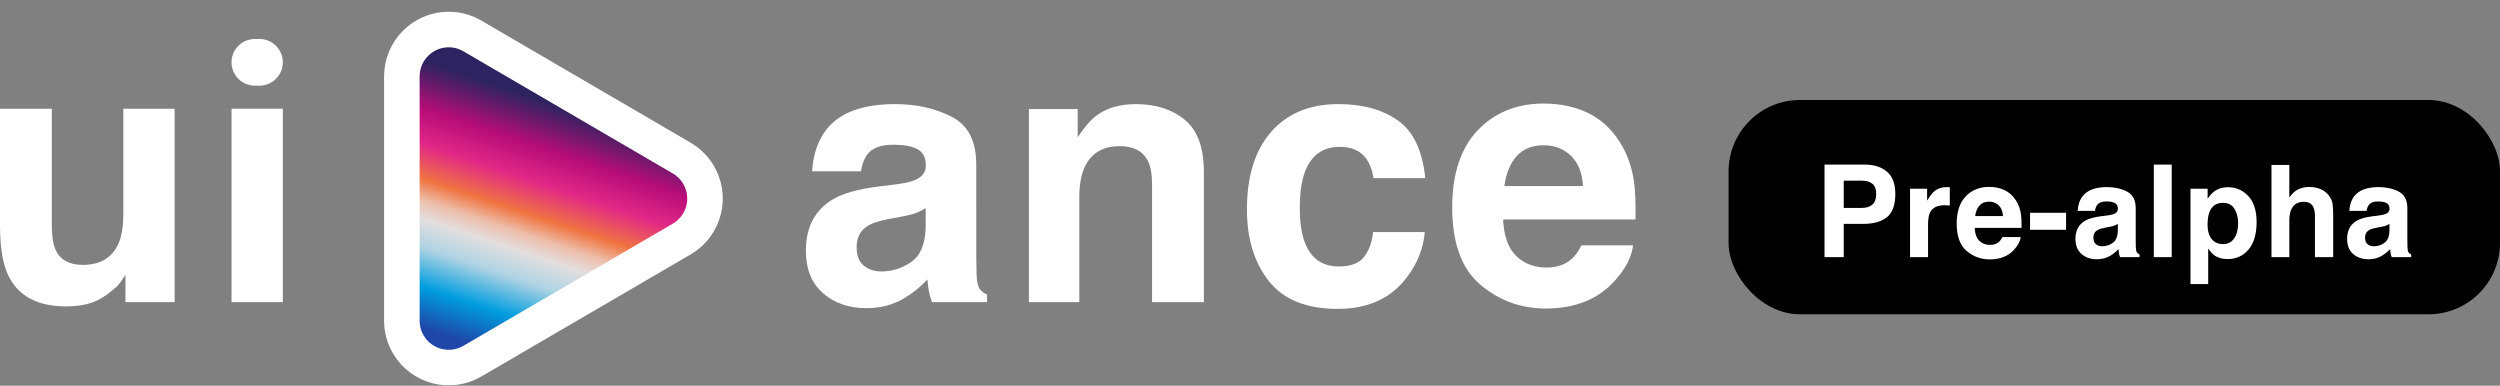 <?xml version="1.0" encoding="UTF-8"?>
<svg width="175px" height="27px" viewBox="0 0 175 27" version="1.1" xmlns="http://www.w3.org/2000/svg" xmlns:xlink="http://www.w3.org/1999/xlink">
    <rect x="0" y="0" width="175" height="27" fill="#808080" stroke="none"/>
    <title>Group</title>
    <defs>
        <linearGradient x1="18.385%" y1="62.513%" x2="90.673%" y2="84.187%" id="linearGradient-1">
            <stop stop-color="#2D2360" offset="0%"></stop>
            <stop stop-color="#B80D78" offset="18.073%"></stop>
            <stop stop-color="#E12787" offset="30.963%"></stop>
            <stop stop-color="#F07541" offset="44.331%"></stop>
            <stop stop-color="#EDBFAC" offset="52.199%"></stop>
            <stop stop-color="#E2DEDE" offset="59.085%"></stop>
            <stop stop-color="#AED3E3" offset="69.833%"></stop>
            <stop stop-color="#009DDF" offset="84.494%"></stop>
            <stop stop-color="#1F46A8" offset="100%"></stop>
        </linearGradient>
    </defs>
    <g id="Page-1" stroke="none" stroke-width="1" fill="none" fill-rule="evenodd">
        <g id="galleryCat-Copy-12" transform="translate(-255, -28)">
            <g id="Group" transform="translate(255, 30)">
                <g id="brand" fill-rule="nonzero">
                    <g id="Group-20" transform="translate(0, 0.728)" fill="#FFFFFF">
                        <path d="M4.633,18.72 C5.329,18.72 5.936,18.629 6.453,18.447 C6.971,18.264 7.507,17.925 8.062,17.428 C8.244,17.271 8.401,17.088 8.534,16.881 C8.666,16.674 8.749,16.55 8.782,16.509 L8.782,16.509 L8.782,18.422 L12.223,18.422 L12.223,4.882 L8.633,4.882 L8.633,12.248 C8.633,13.118 8.517,13.817 8.285,14.347 C7.838,15.324 7.01,15.813 5.801,15.813 C4.857,15.813 4.223,15.469 3.9,14.782 C3.718,14.393 3.627,13.813 3.627,13.043 L3.627,13.043 L3.627,4.882 L3.31487797e-14,4.882 L3.31487797e-14,13.043 C3.31487797e-14,14.592 0.195,15.763 0.584,16.558 C1.279,17.999 2.629,18.72 4.633,18.72 Z" id="Path-Copy-6"></path>
                        <path d="M19.797,1.633 C19.797,0.731 19.066,-1.94749081e-13 18.164,-1.94749081e-13 L17.841,-1.94749081e-13 C16.939,-1.94749081e-13 16.207,0.731 16.207,1.633 C16.207,2.536 16.939,3.267 17.841,3.267 L18.164,3.267 C19.066,3.267 19.797,2.536 19.797,1.633 Z" id="Path"></path>
                        <polygon id="Path" points="19.797 18.422 19.797 4.882 16.207 4.882 16.207 18.422"></polygon>
                    </g>
                    <path d="M62.66,5.287 C64.142,5.287 65.459,5.581 66.61,6.169 C67.761,6.757 68.337,7.866 68.337,9.498 L68.337,9.498 L68.338,15.932 C68.34,16.316 68.348,16.763 68.362,17.274 C68.387,17.738 68.457,18.052 68.573,18.218 C68.689,18.384 68.863,18.52 69.095,18.628 L69.095,18.628 L69.095,19.15 L65.244,19.15 L65.169,18.948 C65.101,18.749 65.051,18.56 65.02,18.379 C64.979,18.139 64.946,17.866 64.921,17.56 C64.432,18.09 63.869,18.541 63.231,18.914 C62.47,19.352 61.608,19.572 60.648,19.572 C59.422,19.572 58.41,19.222 57.61,18.522 C56.811,17.822 56.412,16.831 56.412,15.547 C56.412,13.883 57.054,12.678 58.337,11.932 C59.041,11.527 60.076,11.237 61.443,11.063 L61.443,11.063 L62.648,10.914 L62.884,10.882 C63.416,10.805 63.805,10.712 64.051,10.603 C64.556,10.388 64.809,10.053 64.809,9.597 C64.809,9.042 64.616,8.659 64.231,8.448 C63.846,8.237 63.281,8.131 62.536,8.131 C61.699,8.131 61.107,8.338 60.759,8.752 C60.511,9.059 60.345,9.473 60.263,9.995 L60.263,9.995 L56.847,9.995 L56.871,9.703 C56.978,8.65 57.301,7.774 57.84,7.075 C58.776,5.883 60.383,5.287 62.66,5.287 Z M64.797,12.566 L64.572,12.698 C64.422,12.78 64.271,12.85 64.12,12.908 C63.892,12.995 63.579,13.075 63.182,13.15 L63.182,13.15 L62.387,13.299 L62.146,13.344 C61.525,13.468 61.071,13.614 60.784,13.783 C60.238,14.106 59.964,14.607 59.964,15.286 C59.964,15.891 60.132,16.328 60.468,16.597 C60.803,16.866 61.211,17.001 61.691,17.001 C62.453,17.001 63.155,16.777 63.797,16.33 C64.438,15.883 64.772,15.067 64.797,13.883 L64.797,13.883 L64.797,12.566 Z" id="Combined-Shape-Copy" fill="#FFFFFF"></path>
                    <path d="M75.551,19.15 L75.551,11.821 C75.551,10.984 75.666,10.297 75.898,9.759 C76.346,8.74 77.17,8.231 78.37,8.231 C79.348,8.231 80.01,8.579 80.358,9.274 C80.548,9.655 80.644,10.202 80.644,10.914 L80.644,10.914 L80.644,19.15 L84.271,19.15 L84.271,10.032 C84.271,8.334 83.826,7.119 82.935,6.386 C82.045,5.653 80.9,5.287 79.501,5.287 C78.383,5.287 77.459,5.56 76.731,6.107 C76.325,6.413 75.894,6.914 75.439,7.61 L75.439,7.61 L75.439,5.635 L72.023,5.635 L72.023,19.15 L75.551,19.15 Z" id="Path-Copy-7" fill="#FFFFFF"></path>
                    <path d="M93.633,19.622 C95.811,19.622 97.455,18.847 98.565,17.299 C99.261,16.338 99.65,15.319 99.733,14.243 L99.733,14.243 L96.118,14.243 C96.043,14.955 95.832,15.535 95.484,15.982 C95.137,16.429 94.549,16.653 93.72,16.653 C92.553,16.653 91.758,16.09 91.335,14.963 C91.104,14.359 90.988,13.56 90.988,12.566 C90.988,11.523 91.104,10.686 91.335,10.057 C91.774,8.873 92.59,8.28 93.783,8.28 C94.619,8.28 95.236,8.554 95.633,9.1 C95.907,9.506 96.076,9.961 96.143,10.467 L96.143,10.467 L99.77,10.467 C99.571,8.537 98.931,7.191 97.851,6.43 C96.77,5.668 95.381,5.287 93.683,5.287 C91.687,5.287 90.122,5.933 88.988,7.225 C87.853,8.516 87.286,10.326 87.286,12.653 C87.286,14.715 87.799,16.392 88.826,17.684 C89.853,18.976 91.455,19.622 93.633,19.622 Z" id="Path-Copy-8" fill="#FFFFFF"></path>
                    <path d="M108.064,5.249 C109.191,5.249 110.205,5.461 111.108,5.883 C112.01,6.305 112.756,6.972 113.344,7.883 C113.874,8.686 114.217,9.618 114.375,10.678 C114.466,11.299 114.503,12.193 114.486,13.361 L114.486,13.361 L105.22,13.361 L105.235,13.627 C105.328,14.844 105.749,15.708 106.499,16.218 C106.988,16.558 107.576,16.727 108.263,16.727 C108.992,16.727 109.584,16.52 110.039,16.106 C110.288,15.883 110.507,15.572 110.698,15.175 L110.698,15.175 L114.313,15.175 L114.283,15.376 C114.149,16.114 113.741,16.863 113.058,17.622 C111.899,18.938 110.275,19.597 108.189,19.597 C106.466,19.597 104.946,19.042 103.63,17.932 C102.313,16.823 101.655,15.017 101.655,12.516 C101.655,10.173 102.249,8.376 103.437,7.125 C104.626,5.875 106.168,5.249 108.064,5.249 Z M108.064,8.169 C107.244,8.169 106.609,8.425 106.158,8.939 C105.706,9.452 105.423,10.148 105.307,11.026 L105.307,11.026 L110.81,11.026 C110.752,10.09 110.468,9.38 109.959,8.895 C109.449,8.411 108.818,8.169 108.064,8.169 Z" id="Combined-Shape-Copy-2" fill="#FFFFFF"></path>
                    <path d="M37.905,1.398 C38.716,1.184 39.609,1.28 40.392,1.736 C40.88,2.022 41.287,2.428 41.572,2.917 L41.572,2.917 L50.124,17.577 C50.58,18.359 50.676,19.252 50.462,20.064 C50.249,20.875 49.726,21.606 48.943,22.062 C48.442,22.354 47.872,22.509 47.291,22.509 L47.291,22.509 L30.187,22.509 C29.282,22.509 28.462,22.141 27.869,21.548 C27.275,20.955 26.908,20.135 26.908,19.229 C26.908,18.649 27.062,18.078 27.355,17.577 L27.355,17.577 L35.907,2.917 C36.363,2.135 37.093,1.611 37.905,1.398 Z" id="Triangle-Copy-10" stroke="#FFFFFF" stroke-width="2.488" fill="url(#linearGradient-1)" transform="translate(38.74, 11.899) rotate(90) translate(-38.74, -11.899) "></path>
                </g>
                <rect id="Rectangle" fill="#000000" x="121" y="5" width="54" height="15" rx="5"></rect>
                <path d="M129.061,16 L129.061,13.671 L130.437,13.671 C131.154,13.671 131.707,13.513 132.093,13.196 C132.48,12.88 132.673,12.339 132.673,11.575 C132.673,10.875 132.48,10.357 132.093,10.023 C131.707,9.689 131.188,9.522 130.538,9.522 L130.538,9.522 L127.716,9.522 L127.716,16 L129.061,16 Z M130.322,12.555 L129.061,12.555 L129.061,10.647 L130.322,10.647 C130.642,10.647 130.89,10.719 131.067,10.863 C131.244,11.006 131.333,11.247 131.333,11.583 C131.333,11.92 131.244,12.167 131.067,12.322 C130.89,12.477 130.642,12.555 130.322,12.555 L130.322,12.555 Z M134.964,16 L134.964,13.71 C134.964,13.327 135.012,13.042 135.109,12.858 C135.282,12.53 135.62,12.366 136.124,12.366 C136.162,12.366 136.212,12.367 136.274,12.37 C136.335,12.373 136.405,12.379 136.485,12.388 L136.485,12.388 L136.485,11.104 C136.429,11.102 136.393,11.099 136.377,11.098 C136.361,11.096 136.341,11.096 136.318,11.096 C135.943,11.096 135.638,11.194 135.403,11.39 C135.26,11.507 135.091,11.726 134.898,12.045 L134.898,12.045 L134.898,11.21 L133.703,11.21 L133.703,16 L134.964,16 Z M139.281,16.158 C140.019,16.158 140.593,15.925 141.003,15.459 C141.267,15.167 141.415,14.878 141.447,14.594 L141.447,14.594 L140.168,14.594 C140.101,14.734 140.023,14.844 139.935,14.923 C139.774,15.07 139.565,15.143 139.307,15.143 C139.064,15.143 138.856,15.083 138.683,14.963 C138.399,14.77 138.248,14.433 138.23,13.952 L138.23,13.952 L141.509,13.952 C141.514,13.539 141.501,13.223 141.469,13.003 C141.413,12.628 141.292,12.298 141.104,12.014 C140.896,11.692 140.633,11.456 140.313,11.307 C139.994,11.157 139.635,11.083 139.237,11.083 C138.566,11.083 138.02,11.304 137.6,11.746 C137.179,12.188 136.969,12.824 136.969,13.653 C136.969,14.538 137.202,15.177 137.668,15.569 C138.134,15.962 138.671,16.158 139.281,16.158 Z M140.208,13.126 L138.261,13.126 C138.302,12.815 138.402,12.569 138.562,12.388 C138.722,12.206 138.947,12.115 139.237,12.115 C139.503,12.115 139.727,12.201 139.907,12.372 C140.087,12.544 140.187,12.795 140.208,13.126 L140.208,13.126 Z M144.625,14.084 L144.625,12.897 L142.103,12.897 L142.103,14.084 L144.625,14.084 Z M146.78,16.149 C147.12,16.149 147.424,16.072 147.694,15.917 C147.92,15.785 148.119,15.625 148.292,15.438 C148.3,15.546 148.312,15.643 148.327,15.728 C148.341,15.812 148.368,15.903 148.406,16 L148.406,16 L149.768,16 L149.768,15.815 C149.686,15.777 149.625,15.729 149.584,15.67 C149.543,15.612 149.518,15.5 149.509,15.336 C149.503,15.12 149.5,14.935 149.5,14.783 L149.5,12.585 C149.5,12.008 149.297,11.616 148.889,11.408 C148.482,11.2 148.016,11.096 147.492,11.096 C146.686,11.096 146.118,11.307 145.787,11.729 C145.579,11.998 145.462,12.342 145.435,12.761 L145.435,12.761 L146.644,12.761 C146.673,12.577 146.732,12.43 146.819,12.322 C146.943,12.175 147.152,12.102 147.448,12.102 C147.712,12.102 147.912,12.139 148.048,12.214 C148.184,12.289 148.252,12.424 148.252,12.621 C148.252,12.782 148.163,12.9 147.984,12.977 C147.884,13.021 147.719,13.057 147.487,13.086 L147.487,13.086 L147.061,13.139 C146.578,13.201 146.212,13.303 145.963,13.447 C145.508,13.71 145.281,14.137 145.281,14.726 C145.281,15.18 145.423,15.531 145.705,15.778 C145.988,16.026 146.346,16.149 146.78,16.149 Z M147.149,15.24 C146.979,15.24 146.835,15.192 146.716,15.097 C146.598,15.002 146.538,14.847 146.538,14.633 C146.538,14.393 146.635,14.216 146.828,14.102 C146.943,14.034 147.131,13.977 147.395,13.93 L147.395,13.93 L147.676,13.877 C147.817,13.851 147.928,13.823 148.008,13.792 C148.089,13.761 148.169,13.721 148.248,13.671 L148.248,13.671 L148.248,14.137 C148.239,14.556 148.121,14.844 147.894,15.002 C147.667,15.161 147.419,15.24 147.149,15.24 Z M152.019,16 L152.019,9.522 L150.767,9.522 L150.767,16 L152.019,16 Z M154.574,17.885 L154.574,15.389 C154.706,15.591 154.84,15.745 154.978,15.851 C155.23,16.041 155.546,16.136 155.927,16.136 C156.525,16.136 157.013,15.915 157.393,15.473 C157.772,15.03 157.962,14.387 157.962,13.543 C157.962,12.744 157.768,12.137 157.38,11.724 C156.991,11.311 156.518,11.104 155.958,11.104 C155.574,11.104 155.243,11.211 154.965,11.425 C154.812,11.545 154.669,11.709 154.534,11.917 L154.534,11.917 L154.534,11.21 L153.334,11.21 L153.334,17.885 L154.574,17.885 Z M155.598,15.086 C155.357,15.086 155.149,15.02 154.974,14.888 C154.678,14.663 154.53,14.271 154.53,13.715 C154.53,13.363 154.574,13.073 154.662,12.845 C154.831,12.414 155.143,12.199 155.598,12.199 C155.976,12.199 156.249,12.341 156.417,12.625 C156.586,12.909 156.67,13.236 156.67,13.605 C156.67,14.053 156.578,14.412 156.395,14.682 C156.212,14.951 155.946,15.086 155.598,15.086 Z M160.253,16 L160.253,13.407 C160.253,12.997 160.338,12.681 160.51,12.46 C160.681,12.239 160.932,12.128 161.263,12.128 C161.583,12.128 161.799,12.24 161.914,12.462 C162.002,12.621 162.046,12.829 162.046,13.086 L162.046,13.086 L162.046,16 L163.324,16 L163.324,13.188 C163.324,12.76 163.31,12.451 163.28,12.262 C163.251,12.073 163.171,11.89 163.039,11.711 C162.883,11.5 162.685,11.343 162.443,11.241 C162.202,11.138 161.933,11.087 161.637,11.087 C161.373,11.087 161.122,11.142 160.883,11.252 C160.644,11.362 160.434,11.556 160.253,11.834 L160.253,11.834 L160.253,9.544 L159.004,9.544 L159.004,16 L160.253,16 Z M165.795,16.149 C166.135,16.149 166.44,16.072 166.709,15.917 C166.935,15.785 167.134,15.625 167.307,15.438 C167.316,15.546 167.327,15.643 167.342,15.728 C167.357,15.812 167.383,15.903 167.421,16 L167.421,16 L168.783,16 L168.783,15.815 C168.701,15.777 168.64,15.729 168.599,15.67 C168.558,15.612 168.533,15.5 168.524,15.336 C168.518,15.12 168.515,14.935 168.515,14.783 L168.515,12.585 C168.515,12.008 168.312,11.616 167.905,11.408 C167.497,11.2 167.032,11.096 166.507,11.096 C165.701,11.096 165.133,11.307 164.802,11.729 C164.594,11.998 164.477,12.342 164.45,12.761 L164.45,12.761 L165.659,12.761 C165.688,12.577 165.747,12.43 165.835,12.322 C165.958,12.175 166.167,12.102 166.463,12.102 C166.727,12.102 166.927,12.139 167.063,12.214 C167.199,12.289 167.267,12.424 167.267,12.621 C167.267,12.782 167.178,12.9 166.999,12.977 C166.9,13.021 166.734,13.057 166.503,13.086 L166.503,13.086 L166.076,13.139 C165.593,13.201 165.227,13.303 164.978,13.447 C164.524,13.71 164.297,14.137 164.297,14.726 C164.297,15.18 164.438,15.531 164.721,15.778 C165.003,16.026 165.362,16.149 165.795,16.149 Z M166.164,15.24 C165.994,15.24 165.85,15.192 165.731,15.097 C165.613,15.002 165.553,14.847 165.553,14.633 C165.553,14.393 165.65,14.216 165.844,14.102 C165.958,14.034 166.147,13.977 166.41,13.93 L166.41,13.93 L166.692,13.877 C166.832,13.851 166.943,13.823 167.023,13.792 C167.104,13.761 167.184,13.721 167.263,13.671 L167.263,13.671 L167.263,14.137 C167.254,14.556 167.136,14.844 166.909,15.002 C166.682,15.161 166.434,15.24 166.164,15.24 Z" id="Pre-alpha" fill="#FFFFFF" fill-rule="nonzero"></path>
            </g>
        </g>
    </g>
</svg>